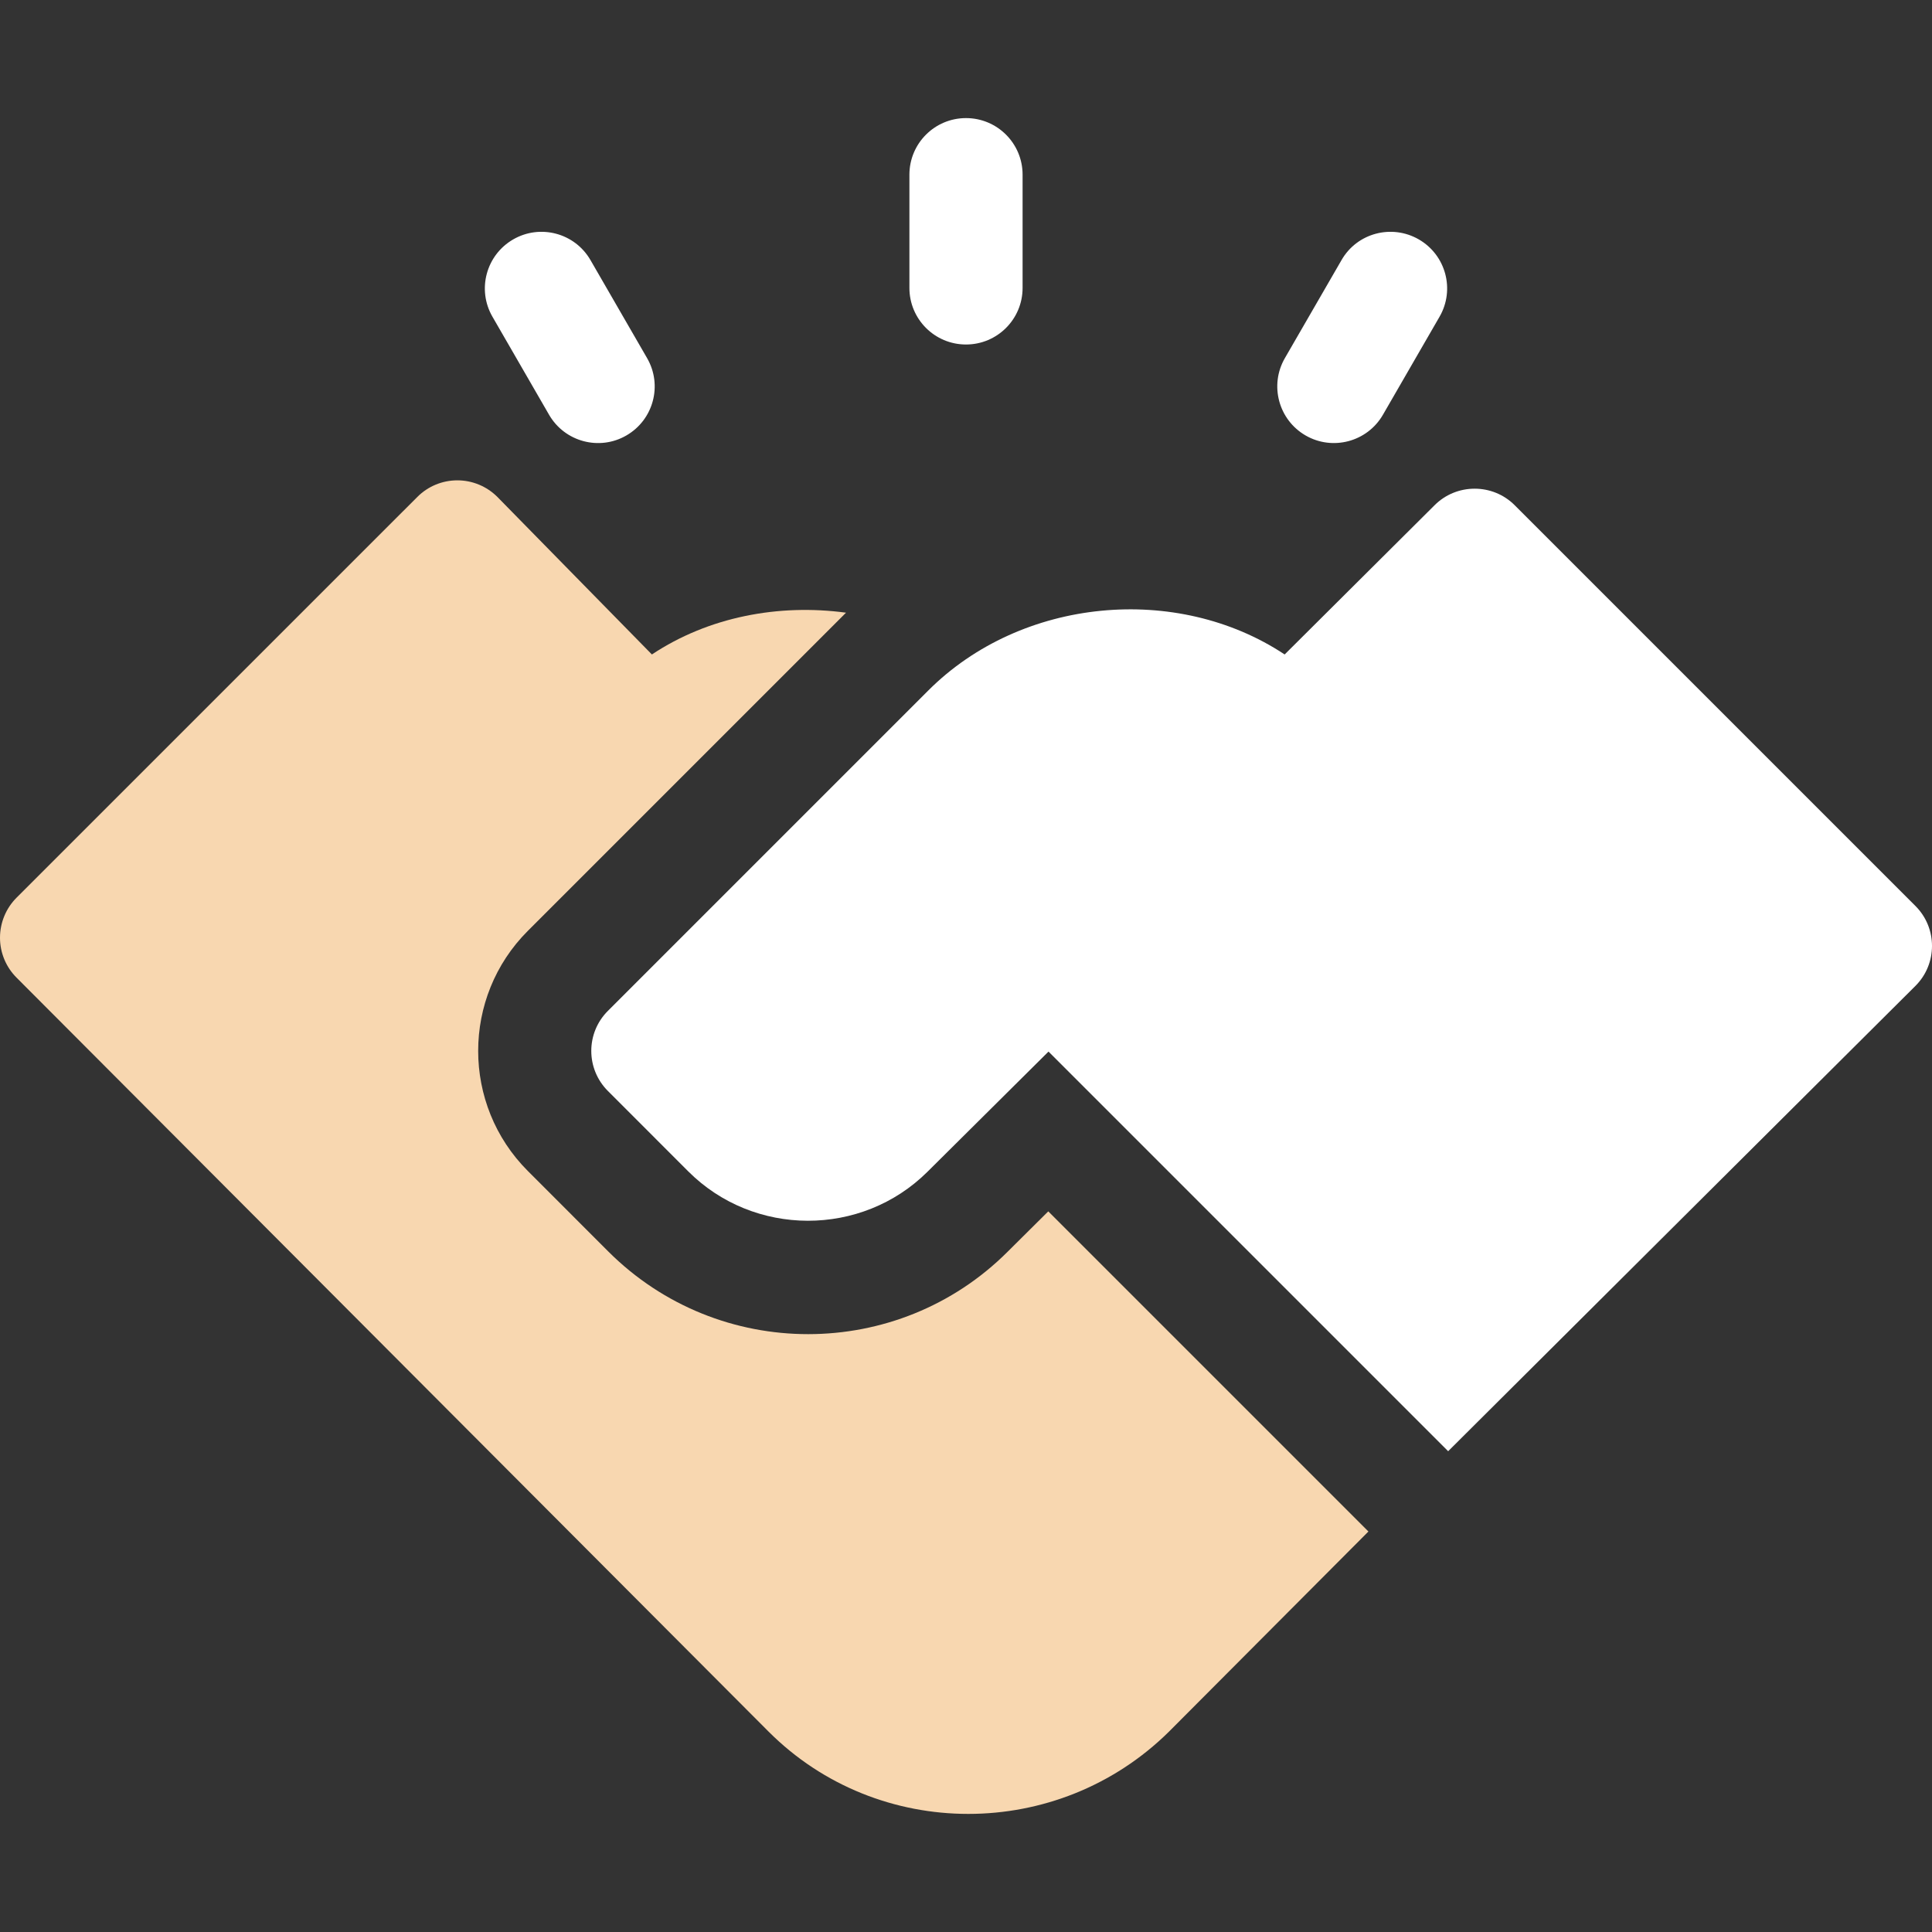 <svg width="48" height="48" viewBox="0 0 48 48" fill="none" xmlns="http://www.w3.org/2000/svg">
<rect x="0" y="0" width="48" height="48" fill="#333333" stroke="none"/>
<path d="M24 8.559C23.223 8.559 22.594 7.93 22.594 7.153V4.34C22.594 3.563 23.223 2.934 24 2.934C24.777 2.934 25.406 3.563 25.406 4.34V7.153C25.406 7.93 24.777 8.559 24 8.559Z" fill="white"/>
<path d="M13.641 10.304L12.235 7.869C11.846 7.196 12.077 6.337 12.75 5.948C13.42 5.561 14.281 5.787 14.671 6.463L16.077 8.898C16.466 9.571 16.235 10.431 15.562 10.819C14.892 11.207 14.03 10.978 13.641 10.304Z" fill="white"/>
<path d="M32.437 10.819C31.765 10.431 31.534 9.571 31.922 8.898L33.329 6.463C33.716 5.787 34.578 5.561 35.25 5.948C35.923 6.337 36.154 7.196 35.765 7.869L34.359 10.304C33.969 10.979 33.107 11.206 32.437 10.819Z" fill="white"/>
<path d="M35.979 36.055L26.05 26.126L23.042 29.113C21.405 30.739 18.73 30.734 17.099 29.102L15.102 27.104C14.553 26.554 14.553 25.664 15.103 25.115L23.062 17.156C25.377 14.84 29.243 14.487 31.917 16.26L35.642 12.552C36.189 12.005 37.084 12.004 37.631 12.551L47.589 22.509C48.138 23.058 48.137 23.948 47.587 24.496L35.979 36.055Z" fill="white"/>
<path d="M26.044 30.096L25.033 31.1C22.307 33.823 17.86 33.837 15.112 31.092L13.113 29.092C11.469 27.447 11.469 24.772 13.114 23.127L21.019 15.222C19.346 14.997 17.605 15.324 16.196 16.26L12.357 12.346C12.093 12.082 11.736 11.934 11.363 11.934C10.989 11.934 10.632 12.082 10.369 12.346L0.412 22.302C0.148 22.566 0 22.924 0 23.299C0 23.672 0.15 24.03 0.415 24.293L19.096 43.022C20.458 44.385 22.256 45.066 24.056 45.066C25.858 45.066 27.664 44.385 29.045 43.02L33.998 38.05L26.044 30.096Z" fill="#F8D7B0"/>
</svg>

